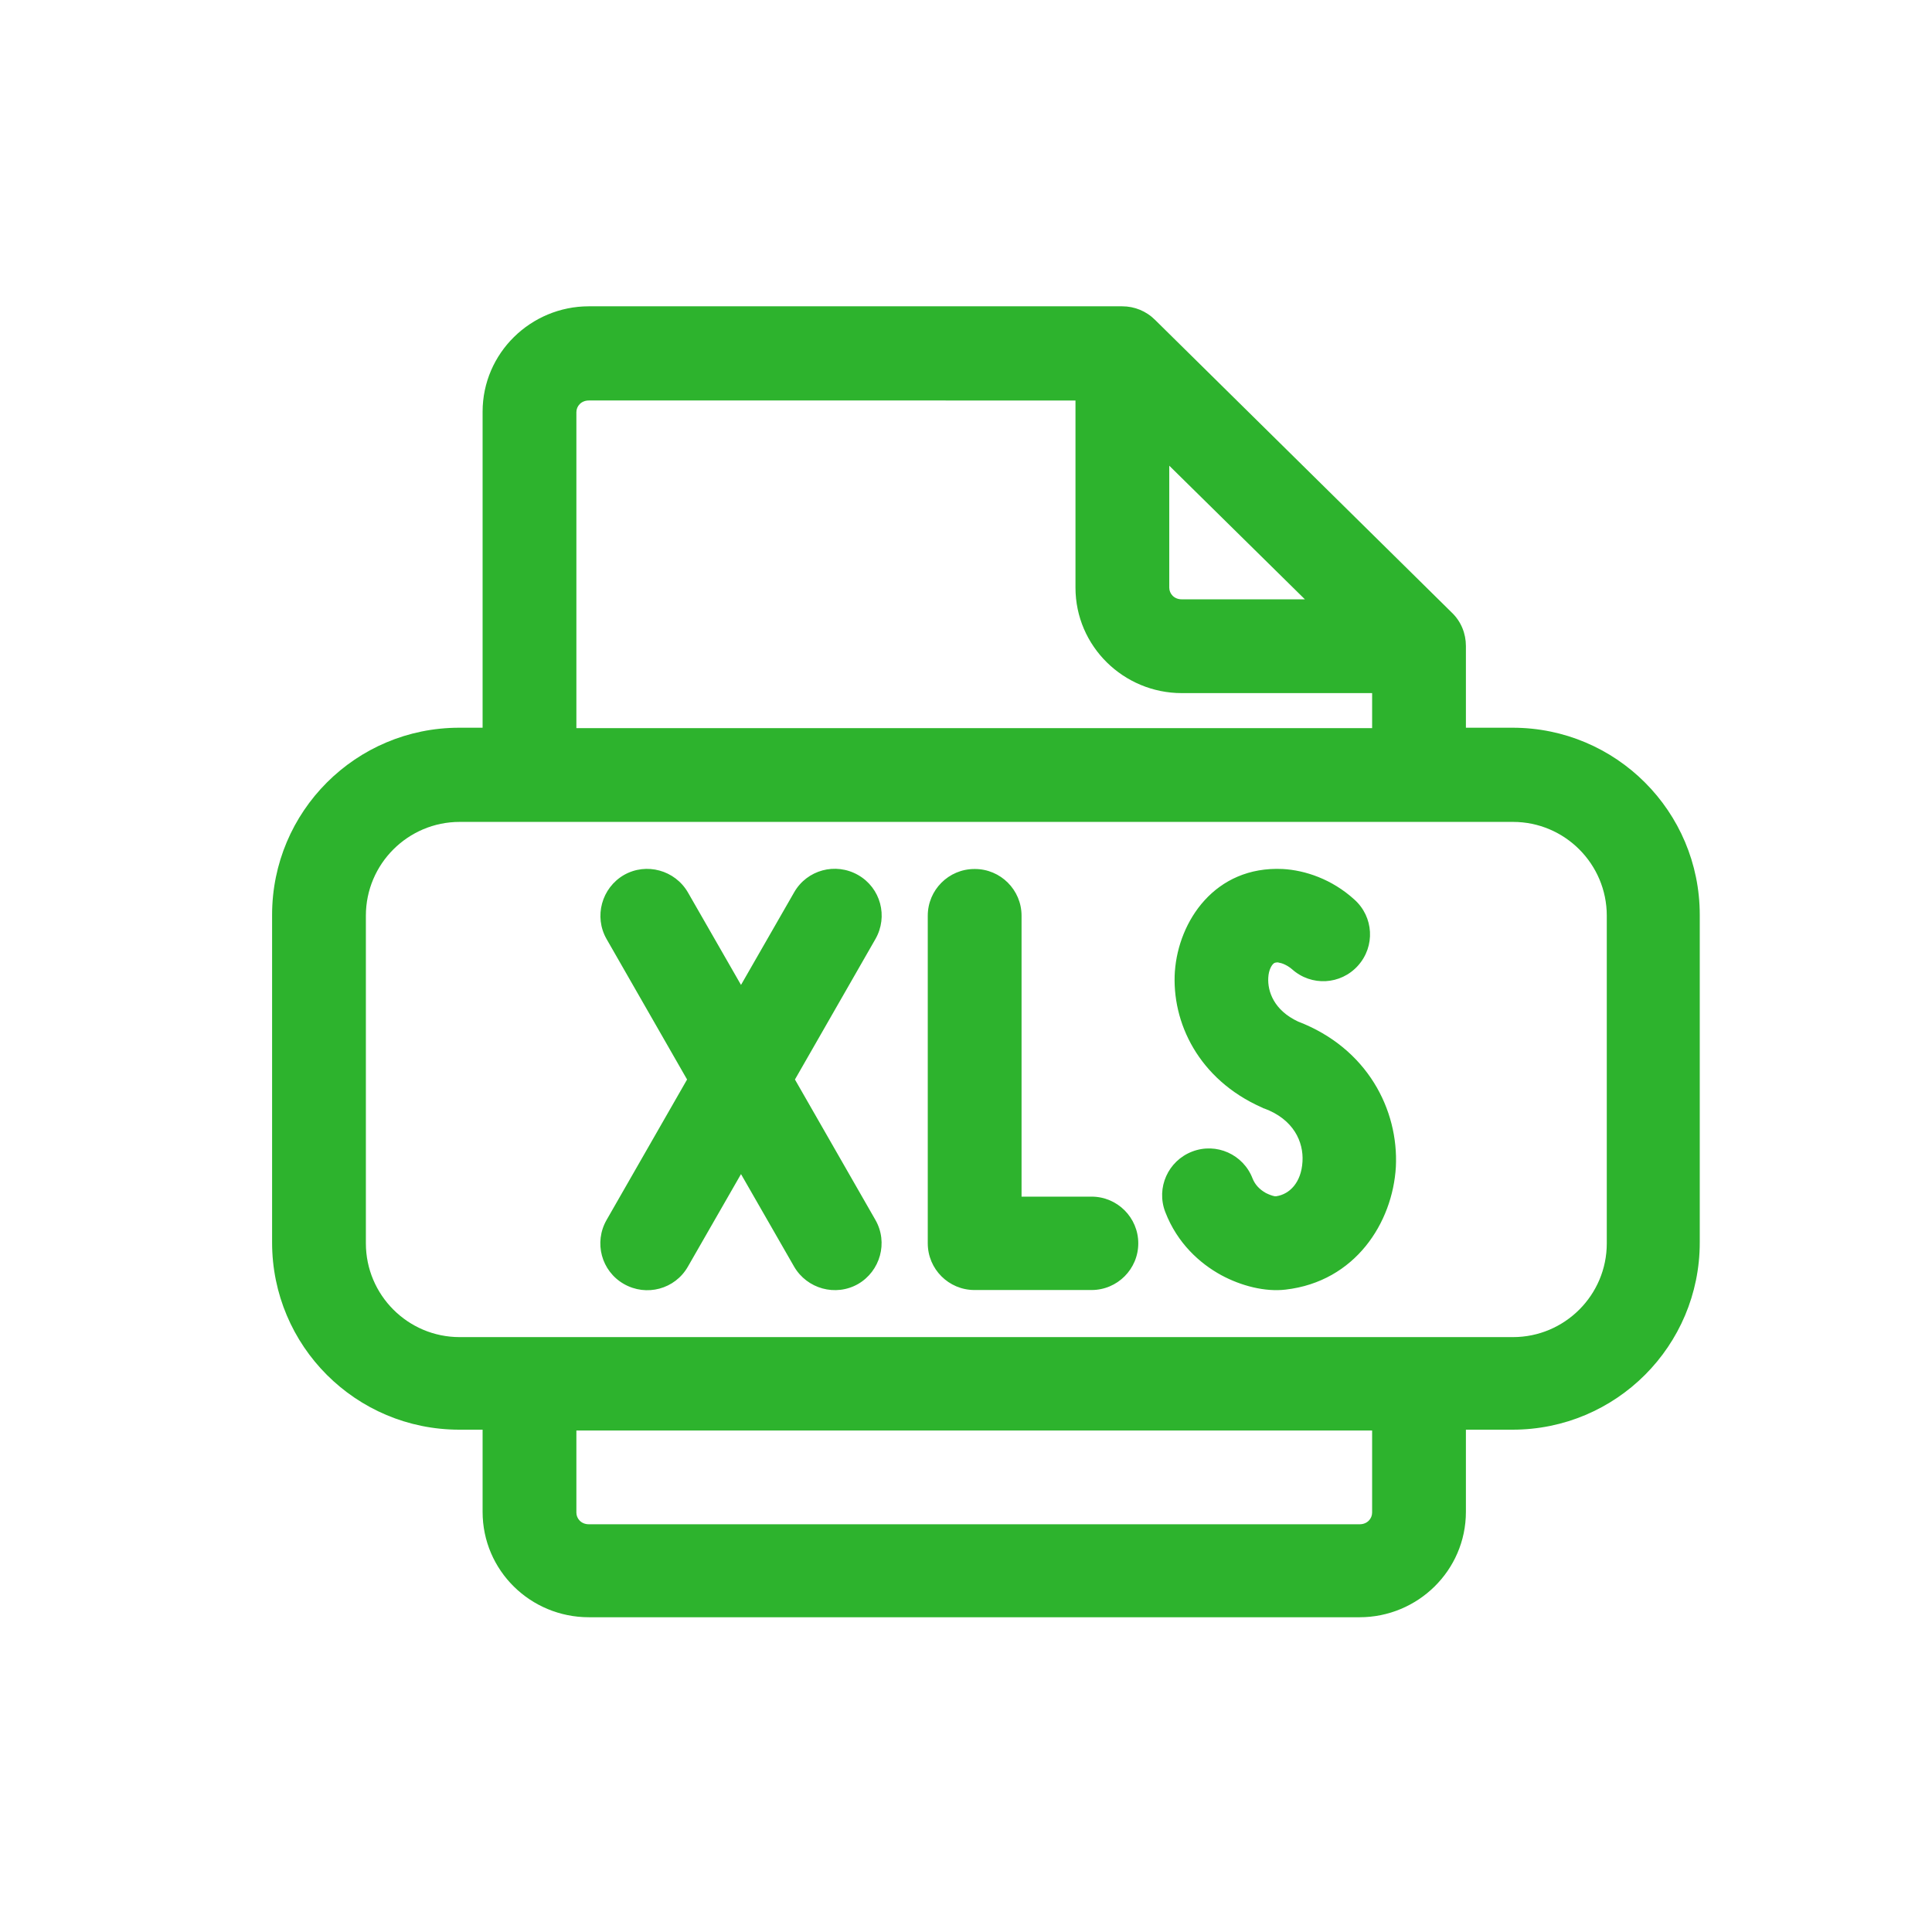 <?xml version="1.0" encoding="UTF-8"?>
<svg id="Layer_1" data-name="Layer 1" xmlns="http://www.w3.org/2000/svg" viewBox="0 0 48 48">
  <defs>
    <style>
      .cls-1 {
        fill: #2db32d;
        fill-rule: evenodd;
      }
    </style>
  </defs>
  <path class="cls-1" d="M14.63,9.95c-.19,0-.31,.14-.31,.29v7.85h19.77v-.87h-4.73c-1.44,0-2.64-1.16-2.64-2.62v-4.65H14.63Zm14.42,1.62l3.37,3.32h-3.06c-.19,0-.31-.14-.31-.29v-3.03h0Zm7.37,6.52v-2.04c0-.31-.12-.61-.35-.83l-7.37-7.27c-.22-.22-.51-.34-.82-.34H14.63c-1.44,0-2.64,1.16-2.64,2.62v7.85h-.58c-2.57,0-4.65,2.08-4.65,4.65v8.14c0,2.57,2.08,4.65,4.65,4.65h.58v2.04c0,1.46,1.19,2.62,2.64,2.62h19.15c1.44,0,2.64-1.16,2.64-2.62v-2.04h1.16c2.57,0,4.65-2.08,4.65-4.65v-8.14c0-2.57-2.08-4.65-4.65-4.65h-1.16Zm-25,2.33c-1.28,0-2.33,1.04-2.33,2.33v8.14c0,1.28,1.04,2.33,2.33,2.33h26.17c1.28,0,2.33-1.04,2.33-2.33v-8.14c0-1.28-1.04-2.33-2.33-2.33H11.42Zm22.68,15.12H14.32v2.04c0,.15,.12,.29,.31,.29h19.15c.19,0,.31-.14,.31-.29v-2.04h0Zm-4.91-11.41c.09-1.24,.99-2.62,2.68-2.54,.55,.03,1.22,.25,1.78,.76,.48,.43,.52,1.16,.09,1.64s-1.16,.52-1.64,.09c-.07-.06-.14-.1-.21-.13-.07-.03-.12-.03-.14-.04-.08,0-.1,.02-.12,.04-.04,.04-.11,.15-.12,.34-.02,.34,.14,.81,.74,1.09,1.72,.66,2.5,2.19,2.43,3.61-.08,1.39-1.01,2.85-2.74,3.05-.51,.06-1.1-.09-1.6-.36-.53-.29-1.09-.79-1.39-1.57-.23-.6,.07-1.27,.67-1.5,.6-.23,1.27,.07,1.5,.67,.06,.15,.17,.27,.33,.36,.08,.04,.16,.07,.22,.08,.02,0,.04,0,.04,0,.33-.05,.62-.34,.65-.86,.03-.49-.22-1.05-.95-1.32-.02,0-.04-.02-.07-.03-1.55-.69-2.24-2.1-2.15-3.39h0Zm-13.69-2.39c.56-.32,1.27-.12,1.59,.43l1.32,2.3,1.32-2.3c.32-.56,1.03-.75,1.59-.43s.75,1.03,.43,1.59l-2,3.49,2,3.49c.32,.56,.12,1.27-.43,1.59-.56,.32-1.27,.12-1.59-.43l-1.32-2.3-1.32,2.3c-.32,.56-1.03,.75-1.59,.43s-.75-1.03-.43-1.59l2-3.49-2-3.49c-.32-.56-.12-1.27,.43-1.59h0Zm8.72-.15c.64,0,1.16,.52,1.16,1.16v6.98h1.74c.64,0,1.16,.52,1.16,1.16s-.52,1.16-1.16,1.16h-2.91c-.64,0-1.16-.52-1.16-1.16v-8.14c0-.64,.52-1.16,1.16-1.16h0Z"/>
</svg>